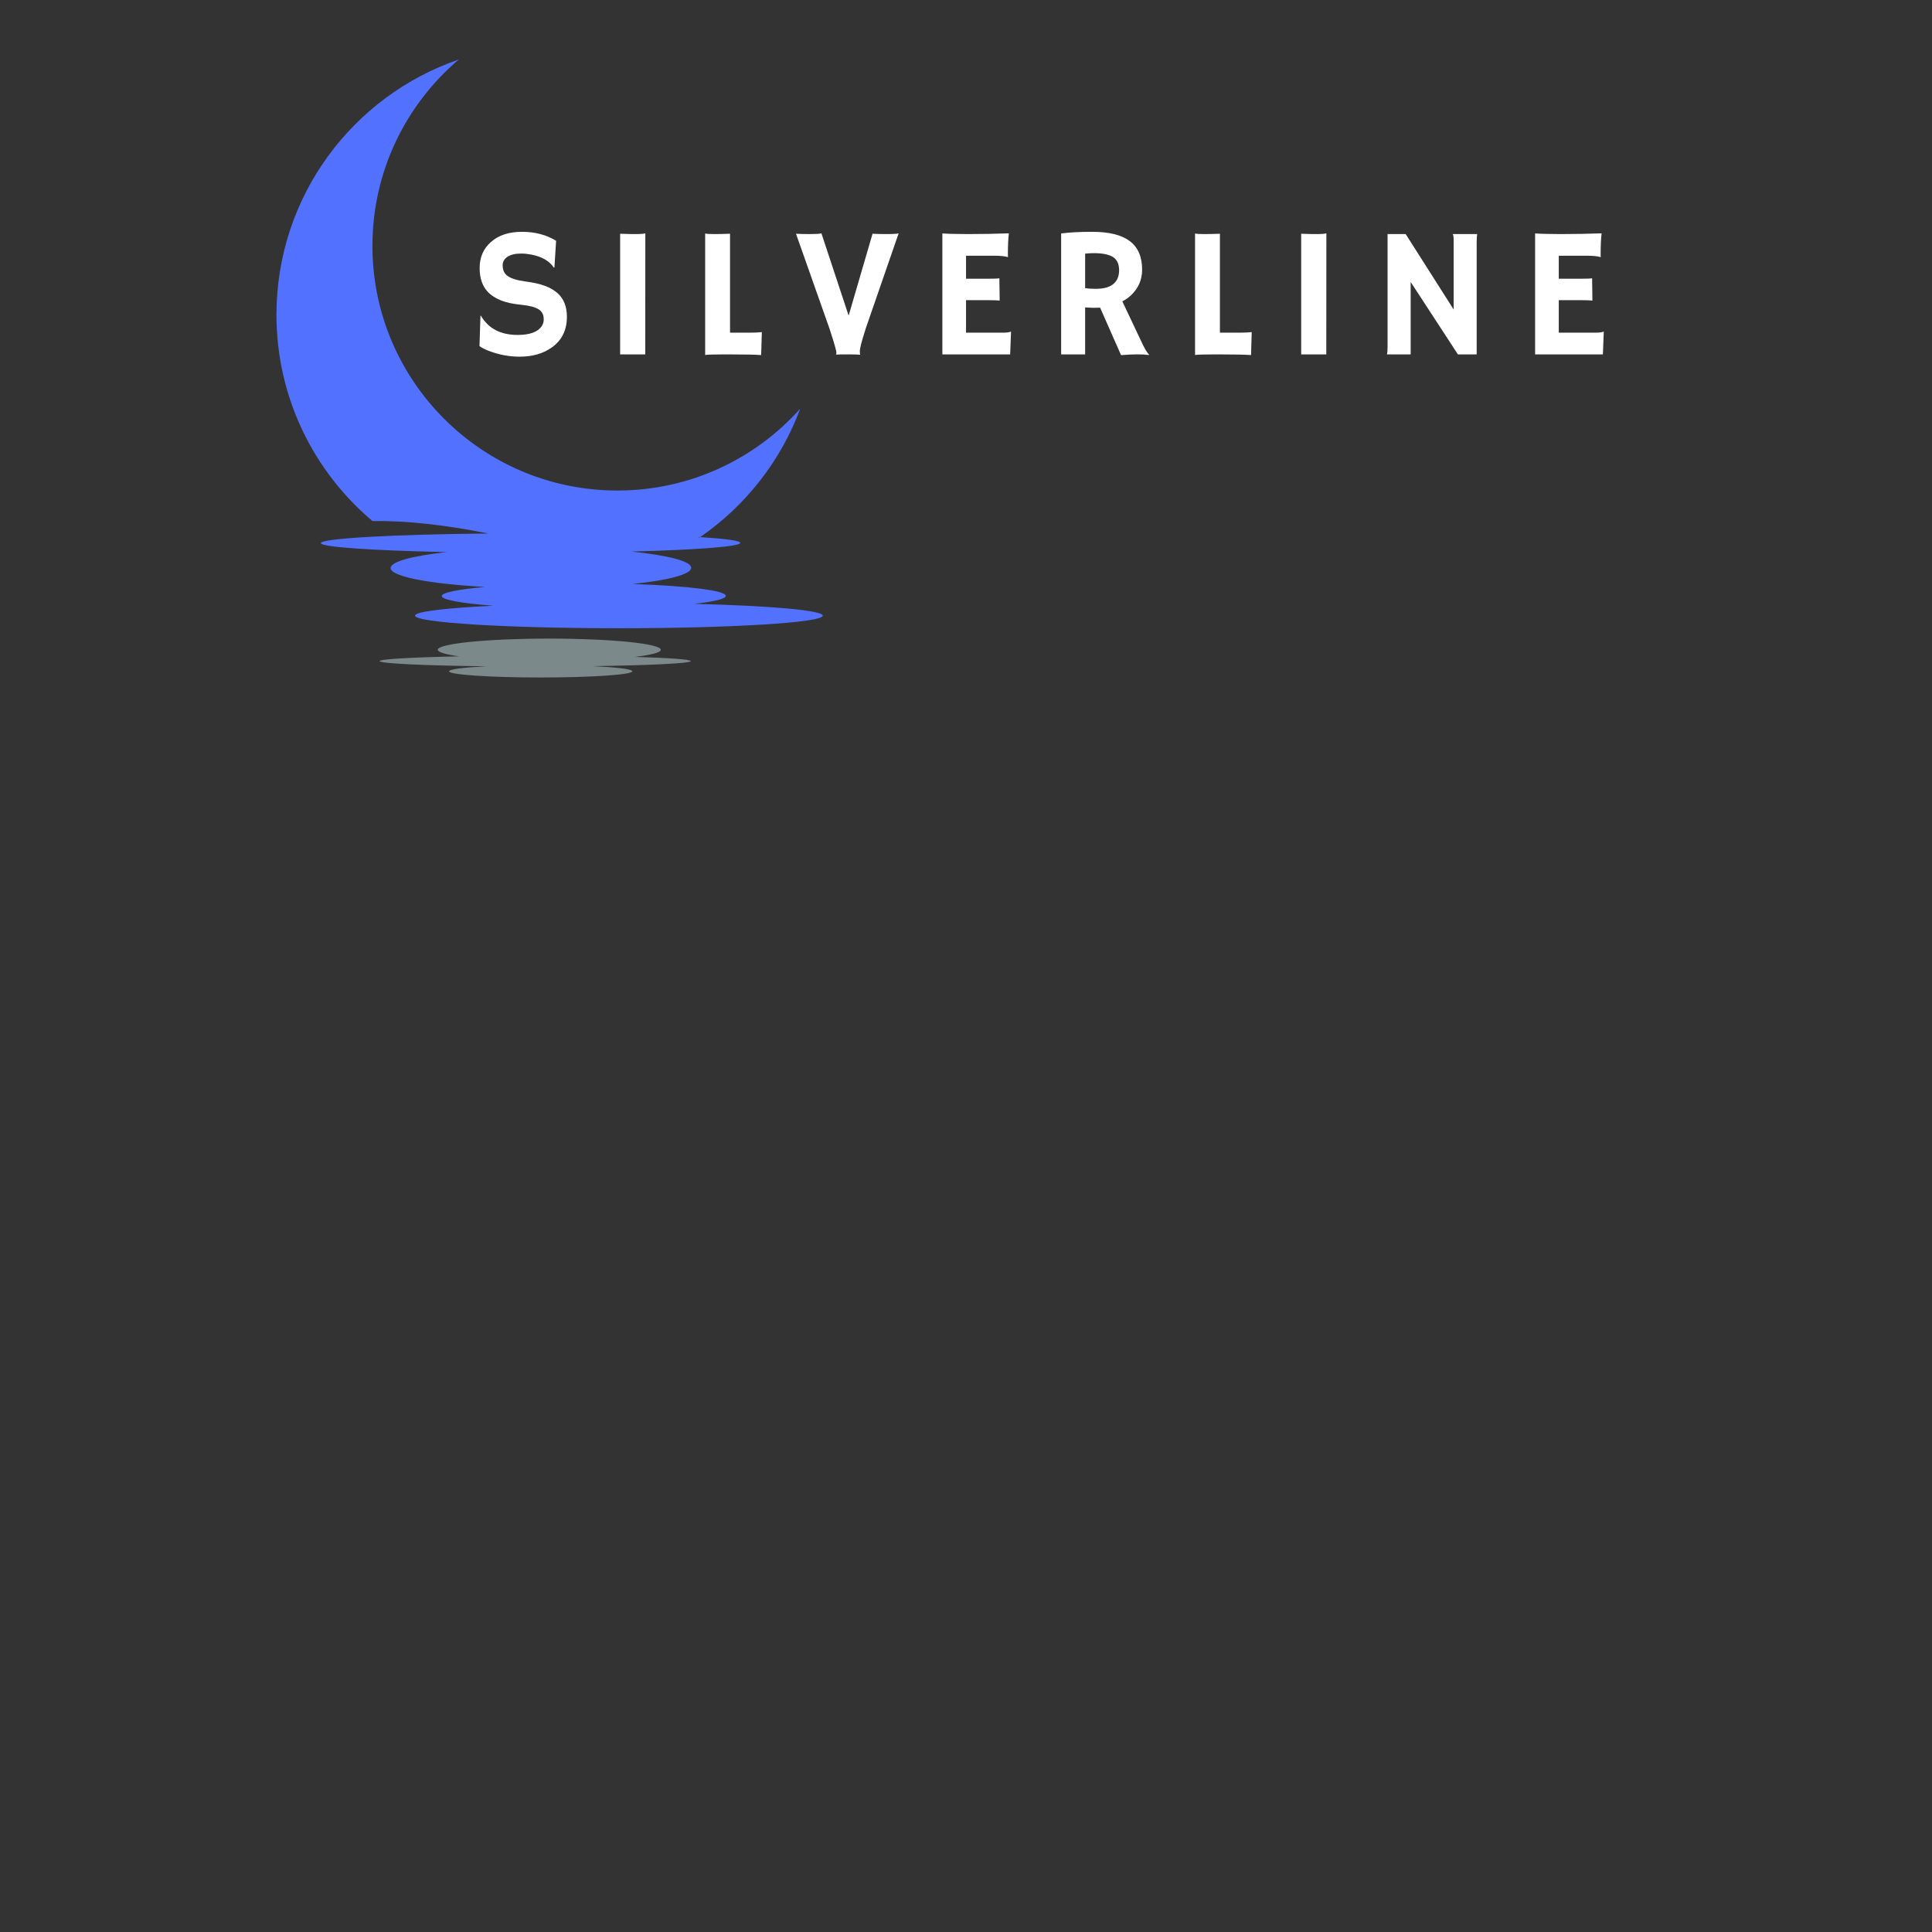<svg xmlns="http://www.w3.org/2000/svg" xmlns:xlink="http://www.w3.org/1999/xlink" width="500" zoomAndPan="magnify" viewBox="0 0 375 375" height="500" preserveAspectRatio="xMidYMid meet" version="1.0"><rect x="0" y="0" width="375" height="375" fill="#333333" stroke="none"/><defs><g/><clipPath id="id1"><path d="M 73 123 L 135 123 L 135 131.5 L 73 131.5 Z M 73 123 " clip-rule="nonzero"/></clipPath><clipPath id="id2"><path d="M 53.441 11.5 L 159.941 11.5 L 159.941 122 L 53.441 122 Z M 53.441 11.5 " clip-rule="nonzero"/></clipPath></defs><g clip-path="url(#id1)"><path fill="rgb(48.63%, 53.729%, 54.509%)" d="M 114.988 129.297 C 119.664 129.516 122.738 129.867 122.738 130.305 C 122.738 130.957 114.77 131.5 104.953 131.5 C 95.133 131.5 87.164 130.957 87.164 130.305 C 87.164 129.895 90.047 129.543 94.453 129.324 C 82.379 129.191 73.676 128.781 73.676 128.32 C 73.676 127.941 79.902 127.586 89.125 127.398 C 86.512 127.043 84.961 126.582 84.961 126.121 C 84.961 124.926 94.645 123.949 106.609 123.949 C 118.551 123.949 128.258 124.926 128.258 126.121 C 128.258 126.664 126.355 127.125 123.227 127.504 C 129.863 127.695 134.078 127.996 134.078 128.32 C 134.078 128.754 126.191 129.137 115.043 129.297 Z M 114.988 129.297 " fill-opacity="1" fill-rule="evenodd"/></g><g clip-path="url(#id2)"><path fill="rgb(32.159%, 44.31%, 100%)" d="M 135.602 104.227 C 140.688 104.555 143.68 104.934 143.68 105.367 C 143.68 106.102 135.168 106.727 122.574 107.055 C 129.617 107.785 134.16 108.926 134.16 110.203 C 134.16 111.48 129.727 112.621 122.82 113.355 C 133.371 113.707 140.879 114.605 140.879 115.664 C 140.879 116.234 138.594 116.777 134.785 117.211 C 149.391 117.566 159.699 118.461 159.699 119.492 C 159.699 120.852 141.965 121.938 120.129 121.938 C 98.262 121.938 80.555 120.852 80.555 119.492 C 80.555 118.707 86.484 118.027 95.703 117.566 C 89.613 117.102 85.75 116.422 85.75 115.691 C 85.75 115.012 88.961 114.387 94.129 113.926 C 83.387 113.328 75.824 111.914 75.824 110.258 C 75.824 109.008 80.066 107.895 86.703 107.16 C 72.316 106.863 62.281 106.184 62.281 105.422 C 62.281 104.5 76.207 103.738 94.754 103.551 C 86.242 101.84 78.762 101.051 72.289 101.133 C 60.895 91.516 53.66 77.148 53.66 61.094 C 53.66 38.145 68.453 18.613 89.043 11.555 C 78.789 20.273 72.289 33.254 72.289 47.73 C 72.289 73.941 93.582 95.211 119.828 95.211 C 133.941 95.211 146.617 89.07 155.32 79.32 C 151.539 89.535 144.66 98.227 135.82 104.309 L 135.629 104.309 Z M 135.602 104.227 " fill-opacity="1" fill-rule="evenodd"/></g><g fill="rgb(100%, 100%, 100%)" fill-opacity="1"><g transform="translate(90.817, 68.792)"><g><path d="M 17.125 -22.062 L 16.797 -16.891 L 16.672 -16.859 C 15.805 -18.16 14.328 -19.004 12.234 -19.391 C 11.578 -19.516 10.945 -19.578 10.344 -19.578 C 9.75 -19.578 9.238 -19.523 8.812 -19.422 C 8.383 -19.316 8.016 -19.164 7.703 -18.969 C 7.066 -18.539 6.75 -17.988 6.75 -17.312 C 6.75 -16.426 7.031 -15.758 7.594 -15.312 C 8.289 -14.77 9.453 -14.391 11.078 -14.172 C 12.703 -13.961 14.004 -13.672 14.984 -13.297 C 15.973 -12.922 16.785 -12.445 17.422 -11.875 C 18.617 -10.789 19.219 -9.27 19.219 -7.312 C 19.219 -4.727 18.242 -2.742 16.297 -1.359 C 14.629 -0.16 12.535 0.438 10.016 0.438 C 7.973 0.438 5.957 0.051 3.969 -0.719 C 3.312 -0.977 2.738 -1.273 2.25 -1.609 L 2.438 -7.484 L 2.516 -7.531 C 3.961 -5.031 6.344 -3.781 9.656 -3.781 C 12.008 -3.781 13.566 -4.348 14.328 -5.484 C 14.586 -5.867 14.719 -6.297 14.719 -6.766 C 14.719 -7.242 14.641 -7.633 14.484 -7.938 C 14.336 -8.25 14.086 -8.52 13.734 -8.75 C 13.055 -9.188 11.914 -9.484 10.312 -9.641 C 8.707 -9.797 7.395 -10.082 6.375 -10.5 C 5.352 -10.926 4.539 -11.445 3.938 -12.062 C 2.832 -13.188 2.281 -14.754 2.281 -16.766 C 2.281 -18.859 3.016 -20.547 4.484 -21.828 C 5.961 -23.141 7.961 -23.797 10.484 -23.797 C 13.016 -23.797 15.227 -23.219 17.125 -22.062 Z M 17.125 -22.062 "/></g></g></g><g fill="rgb(100%, 100%, 100%)" fill-opacity="1"><g transform="translate(116.806, 68.792)"><g><path d="M 3.562 -23.422 C 4.738 -23.379 5.445 -23.359 5.688 -23.359 L 6.953 -23.359 C 7.578 -23.359 8.078 -23.406 8.453 -23.5 L 8.438 0 L 3.562 0 Z M 3.562 -23.422 "/></g></g></g><g fill="rgb(100%, 100%, 100%)" fill-opacity="1"><g transform="translate(133.855, 68.792)"><g><path d="M 6.453 0 C 4.723 0 3.578 0.035 3.016 0.109 L 3.016 -23.469 C 3.297 -23.395 3.879 -23.359 4.766 -23.359 C 5.648 -23.359 6.676 -23.379 7.844 -23.422 L 7.844 -4.219 L 11.484 -4.219 C 12.535 -4.219 13.379 -4.254 14.016 -4.328 C 13.93 -1.578 13.891 -0.148 13.891 -0.047 L 13.891 0.125 C 12.742 0.039 10.816 0 8.109 0 Z M 6.453 0 "/></g></g></g><g fill="rgb(100%, 100%, 100%)" fill-opacity="1"><g transform="translate(153.908, 68.792)"><g><path d="M 13.016 0.062 C 12.641 0.02 12.023 0 11.172 0 L 9.234 0 C 8.922 0 8.633 0.008 8.375 0.031 L 8.359 0 C 8.41 -0.082 8.438 -0.176 8.438 -0.281 C 8.438 -0.383 8.426 -0.492 8.406 -0.609 C 8.383 -0.734 8.332 -0.945 8.25 -1.25 C 8.164 -1.551 8.039 -1.988 7.875 -2.562 L 7.125 -4.922 L 0.594 -23.422 C 1.32 -23.379 2.25 -23.359 3.375 -23.359 C 4.5 -23.359 5.219 -23.406 5.531 -23.5 L 10.812 -7.531 L 15.453 -23.422 C 16.16 -23.379 17.023 -23.359 18.047 -23.359 C 19.453 -23.359 20.273 -23.406 20.516 -23.5 L 14.109 -4.969 C 14.109 -4.969 13.898 -4.285 13.484 -2.922 C 13.148 -1.742 12.984 -0.984 12.984 -0.641 C 12.984 -0.297 13.004 -0.078 13.047 0.016 Z M 13.016 0.062 "/></g></g></g><g fill="rgb(100%, 100%, 100%)" fill-opacity="1"><g transform="translate(179.897, 68.792)"><g><path d="M 14.766 -4.219 C 15.492 -4.219 16 -4.285 16.281 -4.422 L 16.344 -4.406 L 16.172 0 L 3.016 0 L 3.016 -23.484 C 3.336 -23.461 3.691 -23.441 4.078 -23.422 L 5.297 -23.391 C 6.117 -23.367 7.008 -23.359 7.969 -23.359 C 10.656 -23.359 13.305 -23.406 15.922 -23.5 C 15.797 -22.469 15.734 -21.094 15.734 -19.375 C 15.734 -19.188 15.742 -19.047 15.766 -18.953 L 15.734 -18.891 C 15.129 -19.066 14.266 -19.156 13.141 -19.156 L 7.609 -19.156 L 7.609 -14.688 L 11.766 -14.688 C 13.055 -14.688 13.828 -14.719 14.078 -14.781 L 14.141 -10.453 C 13.578 -10.504 12.848 -10.531 11.953 -10.531 L 7.609 -10.531 L 7.609 -4.219 Z M 14.766 -4.219 "/></g></g></g><g fill="rgb(100%, 100%, 100%)" fill-opacity="1"><g transform="translate(202.953, 68.792)"><g><path d="M 10.578 -9.078 C 10.223 -9.055 9.848 -9.047 9.453 -9.047 C 9.055 -9.047 8.461 -9.07 7.672 -9.125 L 7.672 0 L 3.016 0 L 3.016 -23.484 C 4.66 -23.691 6.676 -23.797 9.062 -23.797 C 12.312 -23.797 14.734 -23.195 16.328 -22 C 17.93 -20.801 18.734 -18.945 18.734 -16.438 C 18.734 -14.488 18.004 -12.828 16.547 -11.453 C 16.066 -11.004 15.516 -10.617 14.891 -10.297 L 18.469 -2.734 C 19.176 -1.18 19.719 -0.258 20.094 0.031 L 20 0.125 C 18.863 -0.062 17.078 -0.055 14.641 0.141 Z M 9.391 -19.656 C 8.797 -19.656 8.223 -19.625 7.672 -19.562 L 7.672 -12.859 C 8.242 -12.773 8.914 -12.734 9.688 -12.734 C 10.469 -12.734 11.117 -12.801 11.641 -12.938 C 12.172 -13.07 12.629 -13.281 13.016 -13.562 C 13.848 -14.176 14.266 -15.102 14.266 -16.344 C 14.266 -17.594 13.832 -18.469 12.969 -18.969 C 12.156 -19.426 10.961 -19.656 9.391 -19.656 Z M 9.391 -19.656 "/></g></g></g><g fill="rgb(100%, 100%, 100%)" fill-opacity="1"><g transform="translate(228.942, 68.792)"><g><path d="M 6.453 0 C 4.723 0 3.578 0.035 3.016 0.109 L 3.016 -23.469 C 3.297 -23.395 3.879 -23.359 4.766 -23.359 C 5.648 -23.359 6.676 -23.379 7.844 -23.422 L 7.844 -4.219 L 11.484 -4.219 C 12.535 -4.219 13.379 -4.254 14.016 -4.328 C 13.93 -1.578 13.891 -0.148 13.891 -0.047 L 13.891 0.125 C 12.742 0.039 10.816 0 8.109 0 Z M 6.453 0 "/></g></g></g><g fill="rgb(100%, 100%, 100%)" fill-opacity="1"><g transform="translate(248.995, 68.792)"><g><path d="M 3.562 -23.422 C 4.738 -23.379 5.445 -23.359 5.688 -23.359 L 6.953 -23.359 C 7.578 -23.359 8.078 -23.406 8.453 -23.5 L 8.438 0 L 3.562 0 Z M 3.562 -23.422 "/></g></g></g><g fill="rgb(100%, 100%, 100%)" fill-opacity="1"><g transform="translate(266.044, 68.792)"><g><path d="M 3.172 0 C 3.242 -0.395 3.281 -0.828 3.281 -1.297 L 3.281 -23.359 L 6.797 -23.359 L 16.109 -8.719 L 16.109 -22.172 C 16.109 -22.805 16.047 -23.203 15.922 -23.359 L 20.672 -23.359 C 20.609 -22.891 20.578 -22.375 20.578 -21.812 L 20.578 0 L 16.938 0 L 7.766 -14.062 L 7.766 0 Z M 3.172 0 "/></g></g></g><g fill="rgb(100%, 100%, 100%)" fill-opacity="1"><g transform="translate(294.948, 68.792)"><g><path d="M 14.766 -4.219 C 15.492 -4.219 16 -4.285 16.281 -4.422 L 16.344 -4.406 L 16.172 0 L 3.016 0 L 3.016 -23.484 C 3.336 -23.461 3.691 -23.441 4.078 -23.422 L 5.297 -23.391 C 6.117 -23.367 7.008 -23.359 7.969 -23.359 C 10.656 -23.359 13.305 -23.406 15.922 -23.5 C 15.797 -22.469 15.734 -21.094 15.734 -19.375 C 15.734 -19.188 15.742 -19.047 15.766 -18.953 L 15.734 -18.891 C 15.129 -19.066 14.266 -19.156 13.141 -19.156 L 7.609 -19.156 L 7.609 -14.688 L 11.766 -14.688 C 13.055 -14.688 13.828 -14.719 14.078 -14.781 L 14.141 -10.453 C 13.578 -10.504 12.848 -10.531 11.953 -10.531 L 7.609 -10.531 L 7.609 -4.219 Z M 14.766 -4.219 "/></g></g></g></svg>